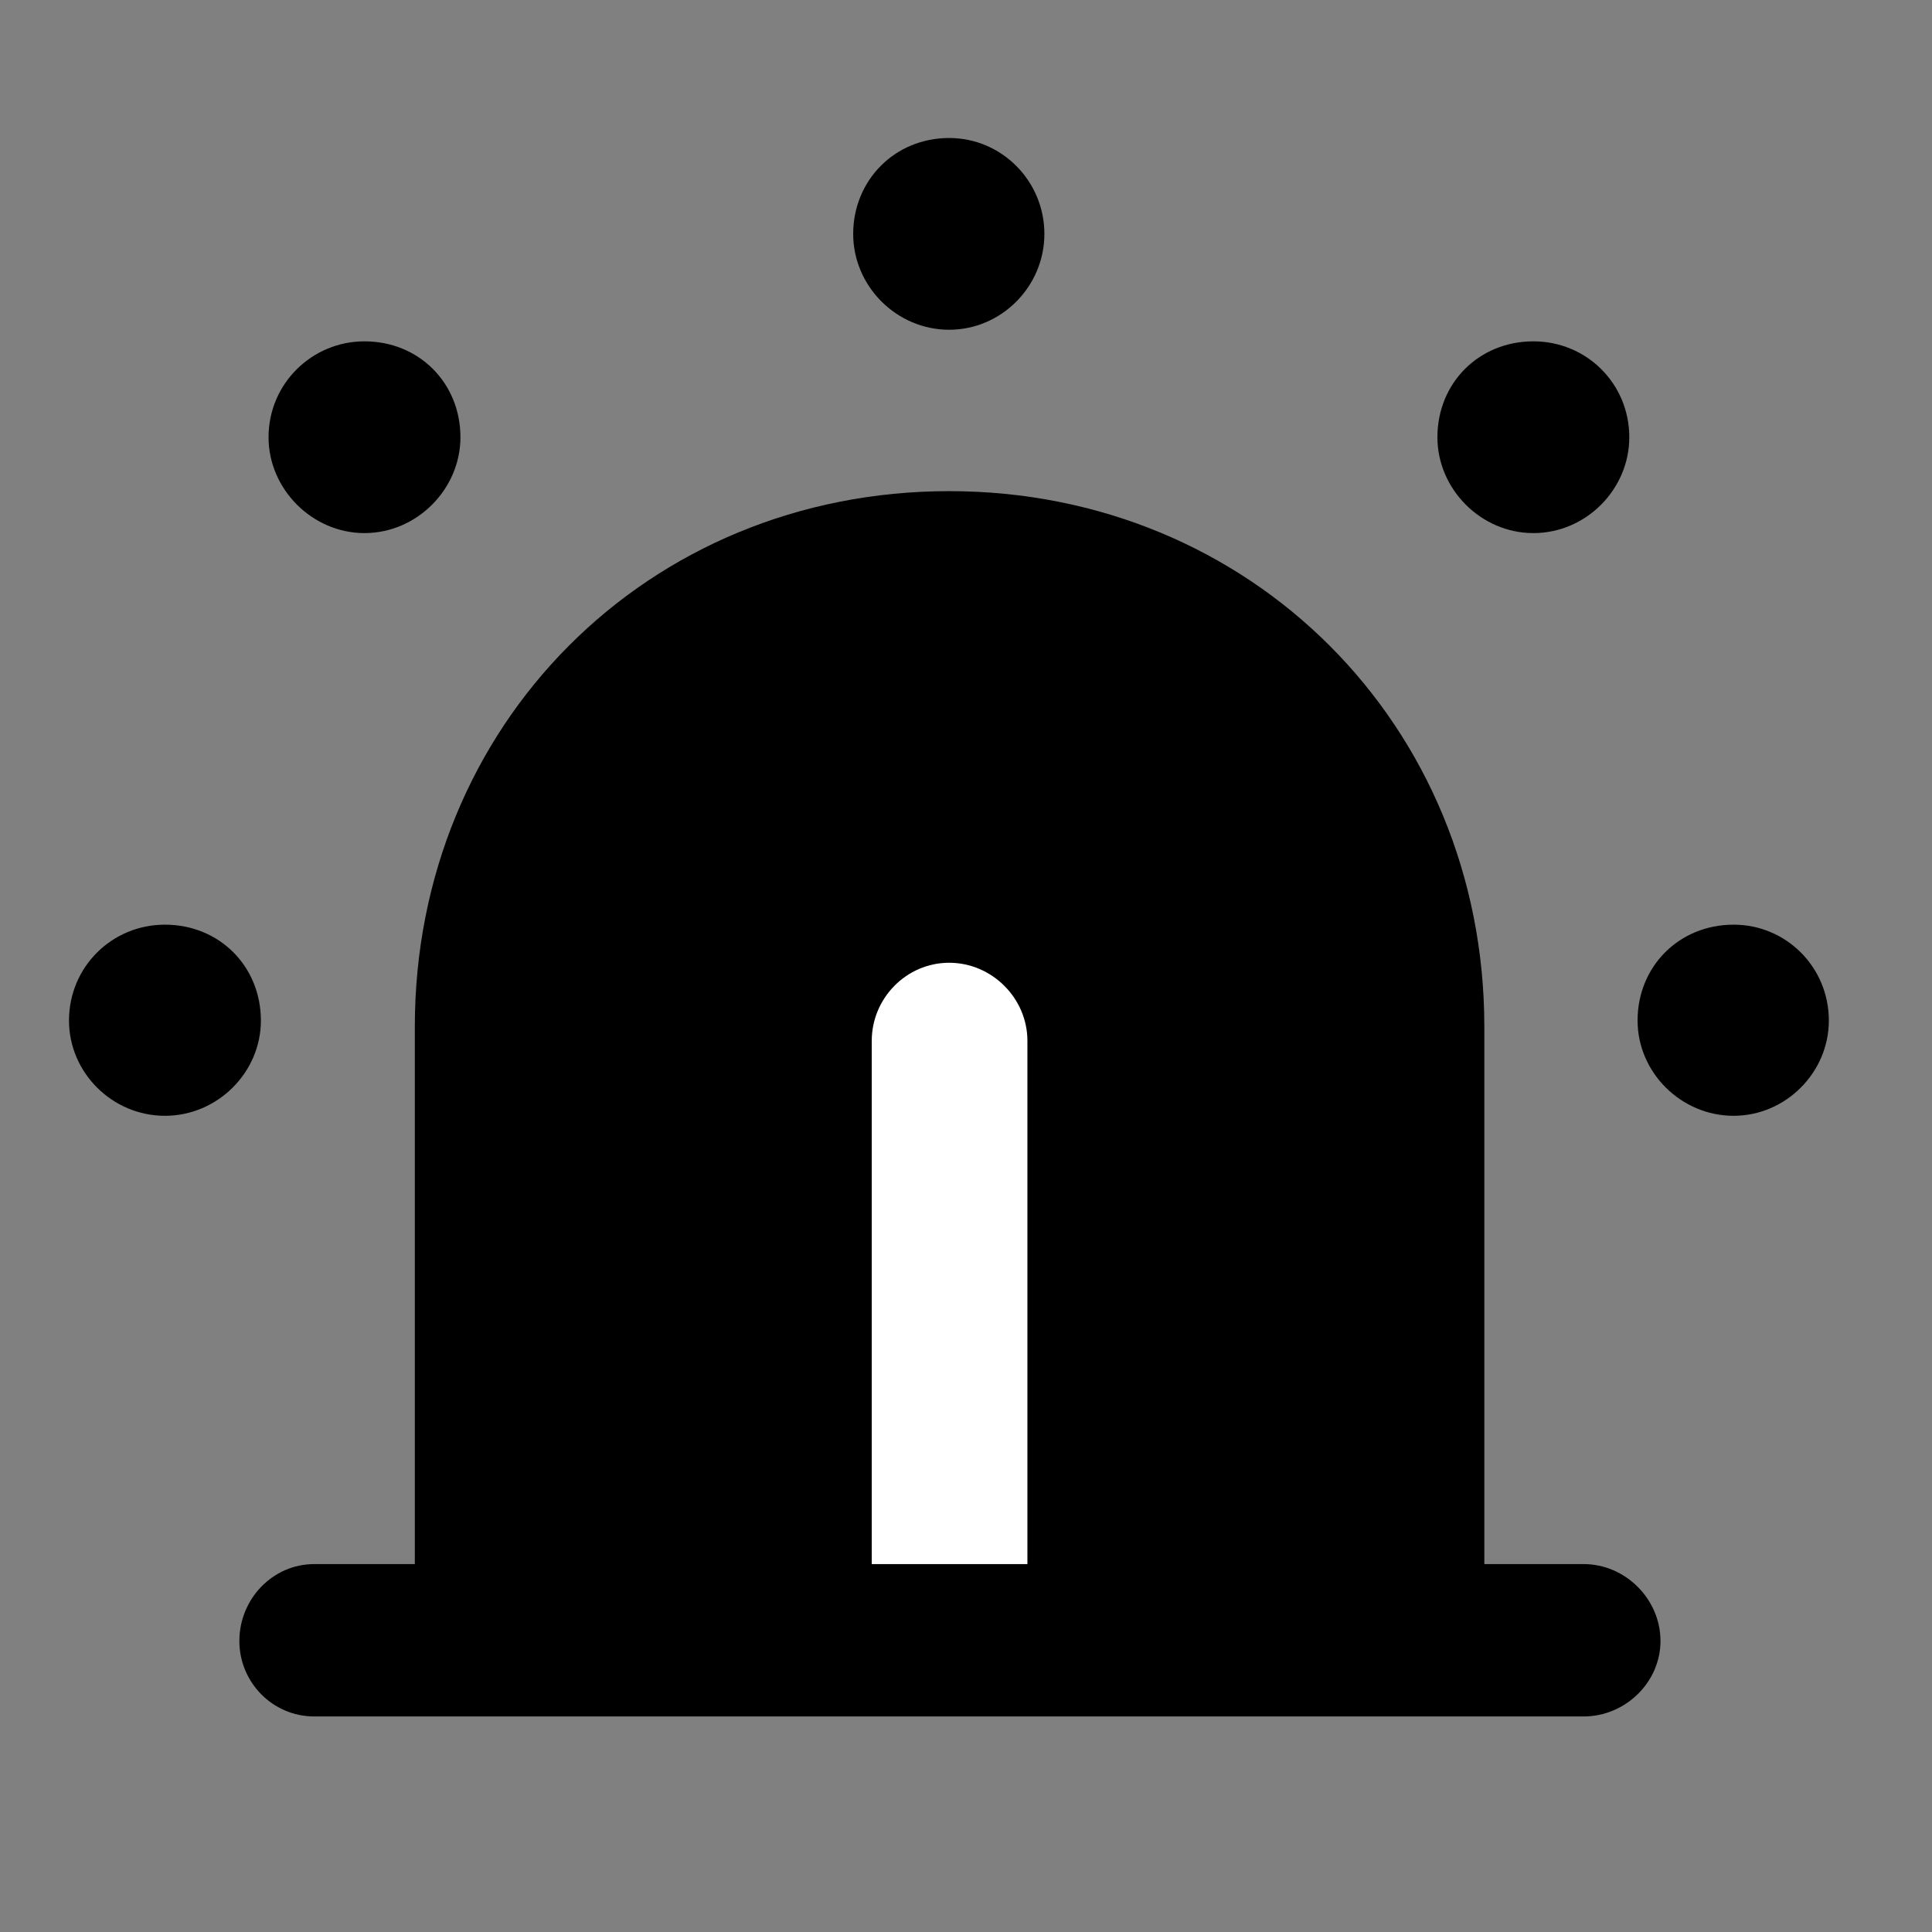 <svg width="28" height="28" viewBox="0 0 28 28" fill="none" xmlns="http://www.w3.org/2000/svg">
<rect x="0" y="0" width="28" height="28" fill="#808080" stroke="none"/>
<path d="M22.953 24.876C23.553 24.876 24.065 24.383 24.065 23.783C24.065 23.173 23.553 22.668 22.953 22.668H21.512V14.881C21.512 10.507 18.123 7.118 13.756 7.118C9.382 7.118 6.012 10.507 6.012 14.881V22.668H4.553C3.953 22.668 3.469 23.173 3.469 23.783C3.469 24.383 3.953 24.876 4.553 24.876H22.953Z" fill="black"/>
<path d="M14.89 15.085V22.668H12.634V15.085C12.634 14.466 13.137 13.953 13.756 13.953C14.375 13.953 14.89 14.466 14.89 15.085Z" fill="white"/>
<path d="M2.39 16.171C3.154 16.171 3.781 15.541 3.781 14.791C3.781 14.006 3.181 13.401 2.39 13.401C1.619 13.401 1 14.016 1 14.791C1 15.545 1.626 16.171 2.39 16.171ZM5.282 7.726C6.046 7.726 6.673 7.085 6.673 6.337C6.673 5.551 6.073 4.947 5.282 4.947C4.521 4.947 3.892 5.56 3.892 6.337C3.892 7.091 4.527 7.726 5.282 7.726ZM13.756 4.779C14.511 4.779 15.136 4.154 15.136 3.39C15.136 2.625 14.519 2 13.756 2C12.967 2 12.365 2.614 12.365 3.39C12.365 4.149 12.994 4.779 13.756 4.779ZM22.223 7.726C22.987 7.726 23.613 7.091 23.613 6.337C23.613 5.56 22.994 4.947 22.223 4.947C21.432 4.947 20.832 5.551 20.832 6.337C20.832 7.085 21.459 7.726 22.223 7.726ZM25.125 16.171C25.878 16.171 26.505 15.545 26.505 14.791C26.505 14.016 25.886 13.401 25.125 13.401C24.334 13.401 23.733 14.006 23.733 14.791C23.733 15.541 24.361 16.171 25.125 16.171Z" fill="black"/>
</svg>
